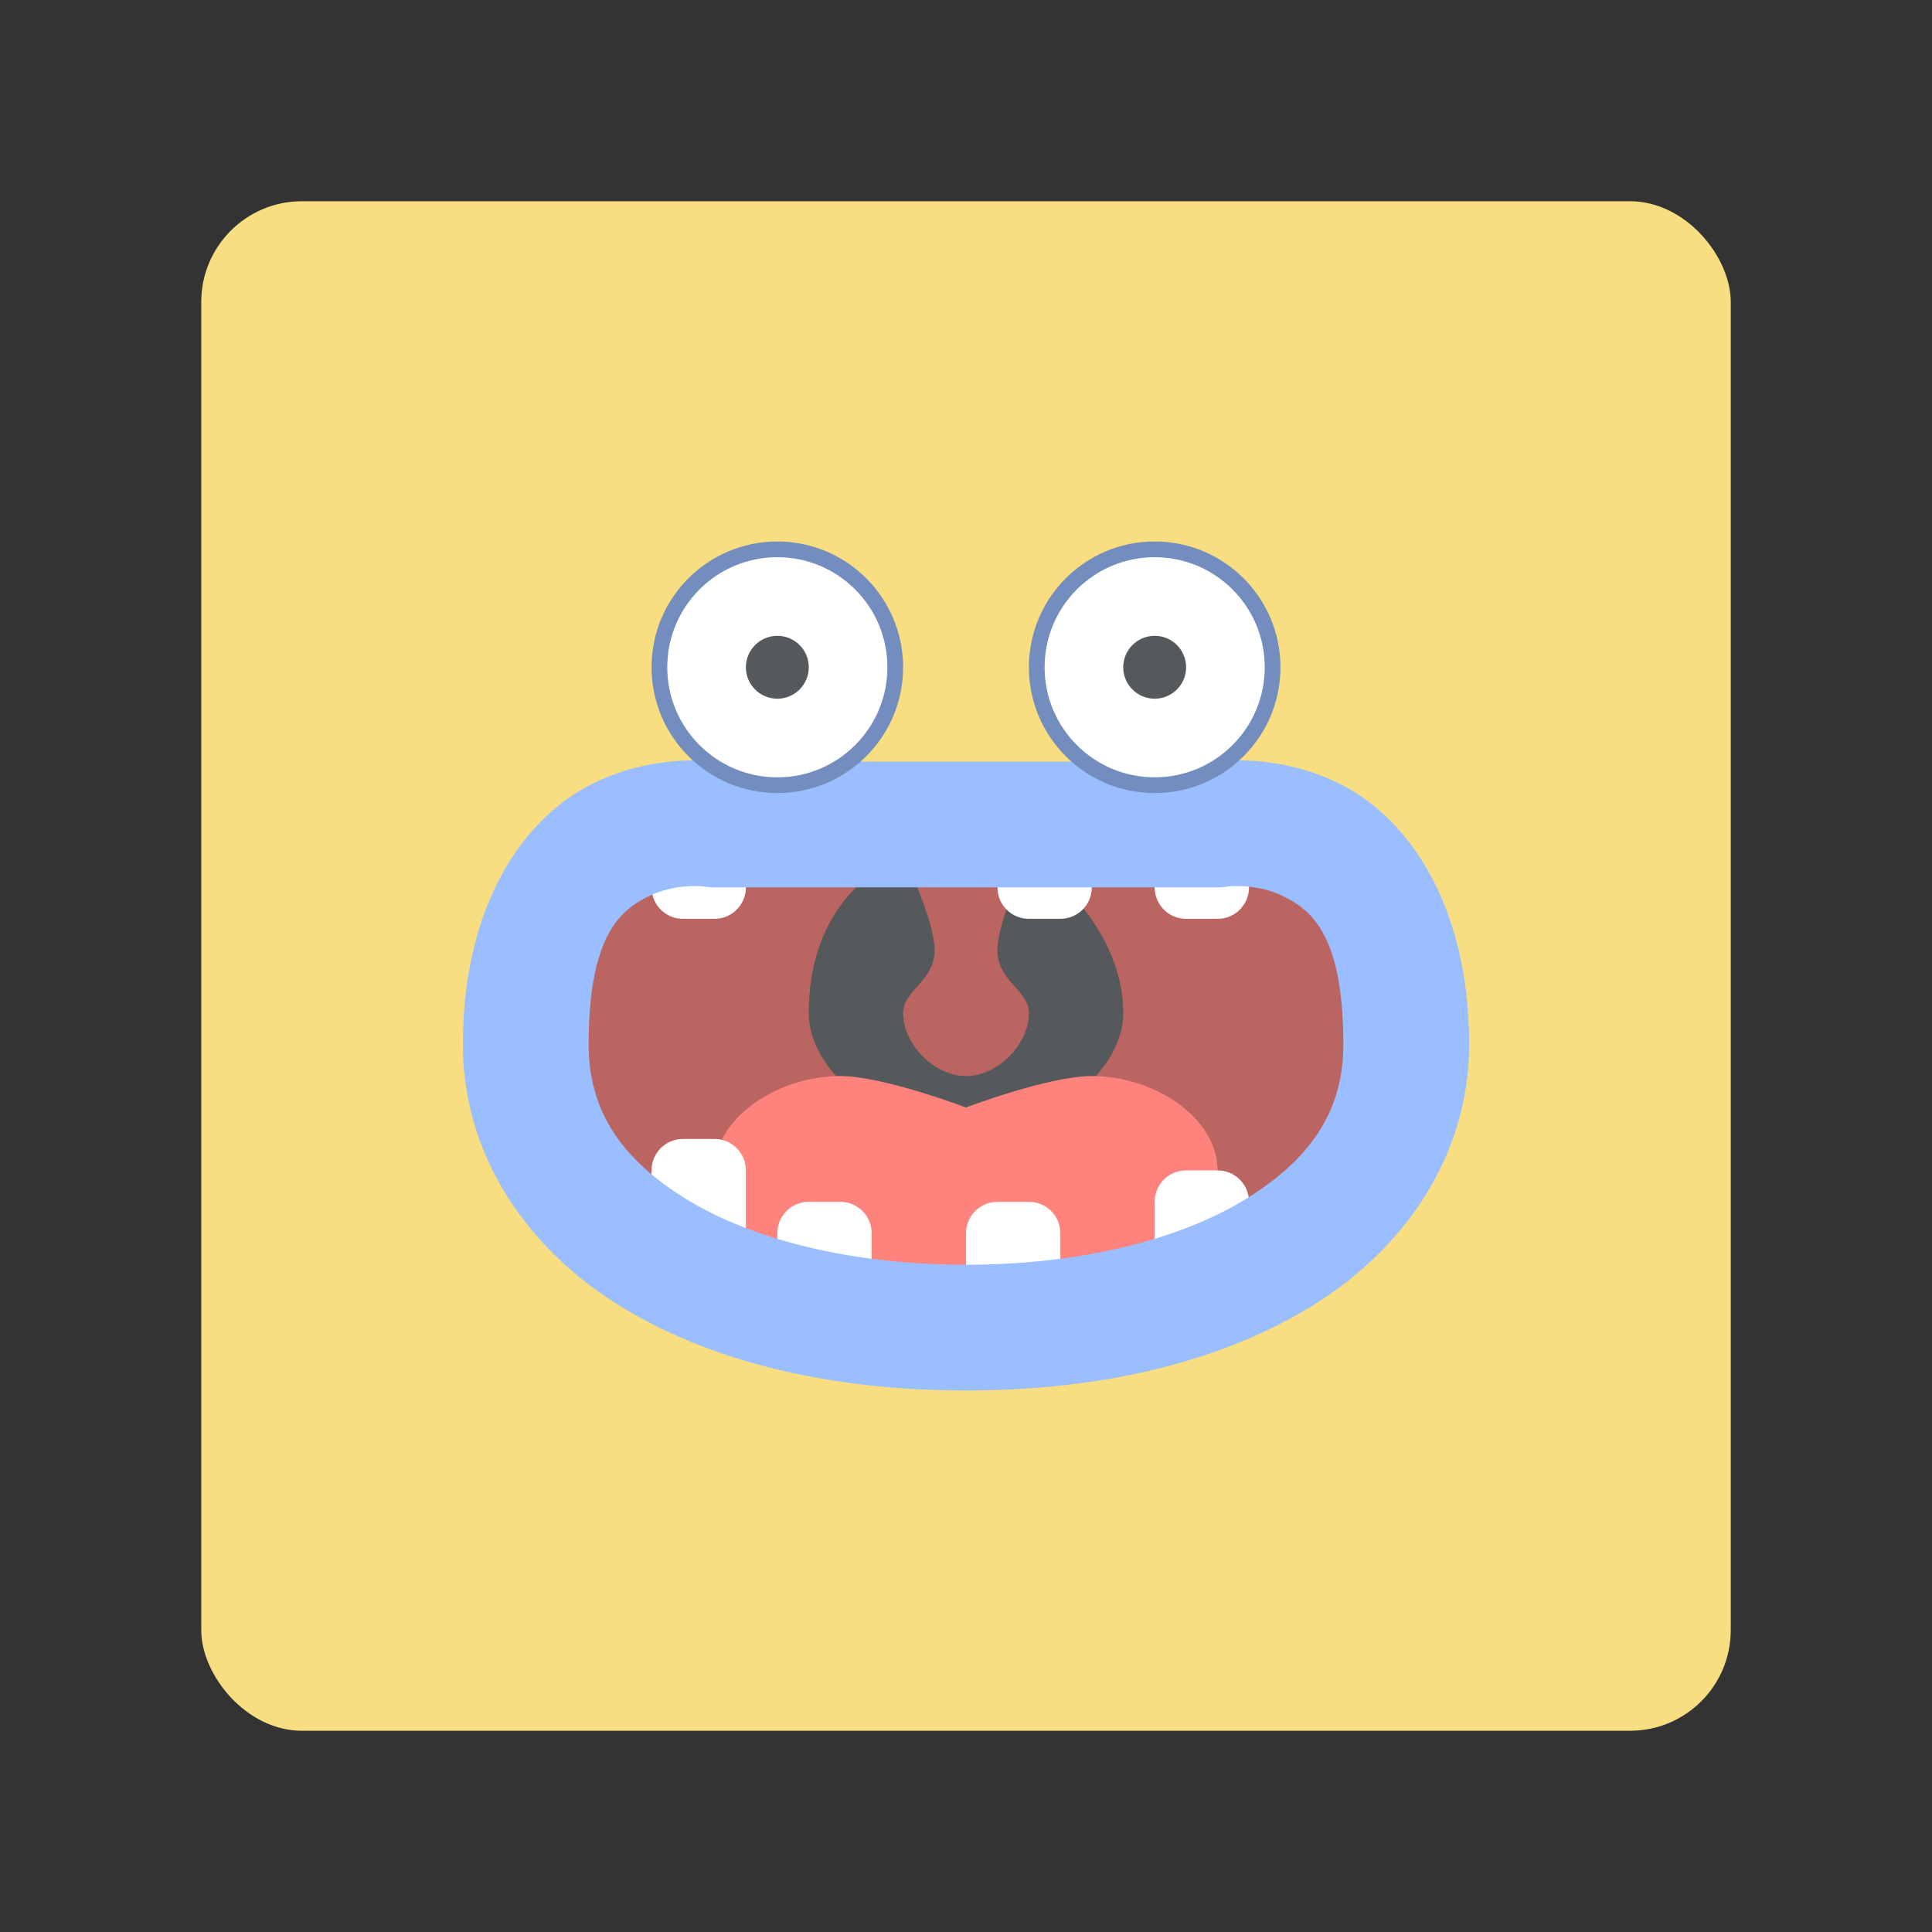 <?xml version="1.0" encoding="UTF-8" standalone="no"?>
<svg
   id="svg2"
   width="192"
   height="192"
   version="1.1"
   sodipodi:docname="clay_jam.svg"
   xml:space="preserve"
   inkscape:version="1.2.2 (b0a8486541, 2022-12-01)"
   inkscape:export-filename="clay_jam.png"
   inkscape:export-xdpi="96"
   inkscape:export-ydpi="96"
   xmlns:inkscape="http://www.inkscape.org/namespaces/inkscape"
   xmlns:sodipodi="http://sodipodi.sourceforge.net/DTD/sodipodi-0.dtd"
   xmlns="http://www.w3.org/2000/svg"
   xmlns:svg="http://www.w3.org/2000/svg"><rect width="100%" height="100%" fill="#333333" stroke="none"/><defs
     id="defs19" /><sodipodi:namedview
     id="namedview17"
     pagecolor="#505050"
     bordercolor="#eeeeee"
     borderopacity="1"
     inkscape:showpageshadow="0"
     inkscape:pageopacity="0"
     inkscape:pagecheckerboard="0"
     inkscape:deskcolor="#d1d1d1"
     showgrid="false"
     inkscape:zoom="1.2291667"
     inkscape:cx="-335.18644"
     inkscape:cy="94.779661"
     inkscape:window-width="1884"
     inkscape:window-height="1055"
     inkscape:window-x="36"
     inkscape:window-y="0"
     inkscape:window-maximized="1"
     inkscape:current-layer="svg2" /><rect
     style="fill:#f9de81;fill-opacity:1;stroke:none;stroke-width:5.258;paint-order:markers fill stroke"
     id="rect9895"
     width="152"
     height="152"
     x="20"
     y="20"
     rx="10" /><path
     id="path988"
     d="m 52.25,103.812 12.5,-21.875 h 65.625 l 12.5,21.875 -21.875,25 -28.125,6.25 -40.625,-21.875 z"
     style="fill:#ba6561;fill-opacity:1;stroke-width:3.125" /><path
     id="path931"
     d="m 89.75,85.062 c 0,0 -9.375,3.125 -9.375,15.625 0,6.67 9.375,12.5 15.625,12.5 6.25,0 15.625,-5.83 15.625,-12.5 0,-9.375 -9.375,-15.625 -9.375,-15.625 0,0 -3.125,6.25 -3.125,9.375 0,3.125 3.125,3.921 3.125,6.25 0,3.125 -3.125,6.25 -6.25,6.25 -3.125,0 -6.25,-3.125 -6.25,-6.25 0,-2.329 3.125,-3.125 3.125,-6.25 0,-3.125 -3.125,-9.375 -3.125,-9.375 z"
     style="fill:#56595b;fill-opacity:1;stroke-width:3.125" /><path
     id="path913"
     d="m 83.5,106.938 c -6.25,0 -12.5,4.166 -12.5,9.375 0,9.375 6.25,12.5 6.25,12.5 h 37.5 c 0,0 6.25,-3.125 6.25,-12.5 0,-5.209 -6.25,-9.375 -12.5,-9.375 -4.295,0 -12.5,3.125 -12.5,3.125 0,0 -8.205,-3.125 -12.5,-3.125 z"
     style="fill:#ff837d;fill-opacity:1;stroke-width:3.125" /><path
     id="rect869"
     d="m 67.875,78.812 c -1.731,0 -3.125,1.394 -3.125,3.125 v 6.25 c 0,1.731 1.394,3.125 3.125,3.125 H 71 c 1.731,0 3.125,-1.394 3.125,-3.125 v -6.25 c 0,-1.731 -1.394,-3.125 -3.125,-3.125 z m 34.375,0 c -1.731,0 -3.125,1.394 -3.125,3.125 v 6.25 c 0,1.731 1.394,3.125 3.125,3.125 h 3.125 c 1.731,0 3.125,-1.394 3.125,-3.125 v -6.25 c 0,-1.731 -1.394,-3.125 -3.125,-3.125 z m 15.625,0 c -1.731,0 -3.125,1.394 -3.125,3.125 v 6.25 c 0,1.731 1.394,3.125 3.125,3.125 H 121 c 1.731,0 3.125,-1.394 3.125,-3.125 v -6.25 c 0,-1.731 -1.394,-3.125 -3.125,-3.125 z m -50,34.375 c -1.731,0 -3.125,1.394 -3.125,3.125 v 6.25 c 0,1.731 1.394,3.125 3.125,3.125 H 71 c 1.731,0 3.125,-1.394 3.125,-3.125 v -6.25 c 0,-1.731 -1.394,-3.125 -3.125,-3.125 z m 50,3.125 c -1.731,0 -3.125,1.394 -3.125,3.125 v 6.25 c 0,1.731 1.394,3.125 3.125,3.125 H 121 c 1.731,0 3.125,-1.394 3.125,-3.125 v -6.25 c 0,-1.731 -1.394,-3.125 -3.125,-3.125 z m -37.5,3.125 c -1.731,0 -3.125,1.394 -3.125,3.125 v 6.25 c 0,1.731 1.394,3.125 3.125,3.125 H 83.5 c 1.731,0 3.125,-1.394 3.125,-3.125 v -6.25 c 0,-1.731 -1.394,-3.125 -3.125,-3.125 z m 18.75,0 c -1.731,0 -3.125,1.394 -3.125,3.125 v 6.25 c 0,1.731 1.394,3.125 3.125,3.125 h 3.125 c 1.731,0 3.125,-1.394 3.125,-3.125 v -6.25 c 0,-1.731 -1.394,-3.125 -3.125,-3.125 z"
     style="vector-effect:none;fill:#ffffff;fill-opacity:1;stroke-width:3.125;paint-order:stroke fill markers" /><path
     id="path849"
     d="m 67.93,75.59 c -2.465,0.116 -5.762,0.651 -9.1,2.32 C 52.155,81.247 46,89.75 46,103.812 c 0,10.922 6.294,20.167 15.448,25.867 9.155,5.699 21.153,8.508 34.552,8.508 13.398,0 25.398,-2.809 34.552,-8.508 C 139.706,123.98 146,114.734 146,103.812 146,89.75 139.845,81.247 133.17,77.909 126.495,74.572 119.975,75.773 119.975,75.773 L 121,75.687 H 71 l 1.026,0.085 c 0,0 -1.63,-0.3 -4.096,-0.184 z M 69.975,88.102 A 6.25,6.25 0 0 0 71,88.187 h 50 a 6.25,6.25 0 0 0 1.026,-0.084 c 0,0 2.854,-0.361 5.554,0.988 2.7,1.35 5.92,3.784 5.92,14.722 0,6.415 -3.081,11.23 -9.552,15.259 C 117.477,123.1 107.601,125.688 96,125.688 84.398,125.688 74.523,123.1 68.052,119.071 61.581,115.043 58.5,110.227 58.5,103.812 c 0,-10.938 3.22,-13.372 5.92,-14.722 2.7,-1.35 5.555,-0.988 5.555,-0.988 z"
     style="color:#000000;font-style:normal;font-variant:normal;font-weight:400;font-stretch:normal;font-size:medium;line-height:normal;font-family:sans-serif;font-variant-ligatures:normal;font-variant-position:normal;font-variant-caps:normal;font-variant-numeric:normal;font-variant-alternates:normal;font-feature-settings:normal;text-indent:0;text-align:start;text-decoration:none;text-decoration-line:none;text-decoration-style:solid;text-decoration-color:#000000;letter-spacing:normal;word-spacing:normal;text-transform:none;writing-mode:lr-tb;direction:ltr;text-orientation:mixed;dominant-baseline:auto;baseline-shift:baseline;text-anchor:start;white-space:normal;shape-padding:0;clip-rule:nonzero;display:inline;overflow:visible;visibility:visible;isolation:auto;mix-blend-mode:normal;color-interpolation:sRGB;color-interpolation-filters:linearRGB;solid-color:#000000;solid-opacity:1;vector-effect:none;fill:#9abeff;fill-opacity:1;fill-rule:nonzero;stroke:none;stroke-width:12.5;stroke-linecap:round;stroke-linejoin:round;stroke-miterlimit:4;stroke-dasharray:none;stroke-dashoffset:0;stroke-opacity:1;color-rendering:auto;image-rendering:auto;shape-rendering:auto;text-rendering:auto;enable-background:accumulate" /><circle
     id="path843"
     cx="77.25"
     cy="66.312"
     r="12.5"
     style="vector-effect:none;fill:#728dbe;fill-opacity:1;stroke-width:3.125;paint-order:stroke fill markers" /><circle
     id="path845"
     cx="77.25"
     cy="66.312"
     r="10.938"
     style="vector-effect:none;fill:#ffffff;fill-opacity:1;stroke-width:3.646;paint-order:stroke fill markers" /><circle
     id="path847"
     cx="77.25"
     cy="66.312"
     r="3.125"
     style="vector-effect:none;fill:#56595b;fill-opacity:1;stroke-width:3.125;paint-order:stroke fill markers" /><circle
     id="path843-7"
     cx="114.75"
     cy="66.312"
     r="12.5"
     style="vector-effect:none;fill:#728dbe;fill-opacity:1;stroke-width:3.125;paint-order:stroke fill markers" /><circle
     id="path845-0"
     cx="114.75"
     cy="66.312"
     r="10.938"
     style="vector-effect:none;fill:#ffffff;fill-opacity:1;stroke-width:3.646;paint-order:stroke fill markers" /><circle
     id="path847-9"
     cx="114.75"
     cy="66.312"
     r="3.125"
     style="vector-effect:none;fill:#56595b;fill-opacity:1;stroke-width:3.125;paint-order:stroke fill markers" /><style
     id="style853"
     type="text/css">.st0{fill:#898989}.st1{fill:#fff}</style></svg>
